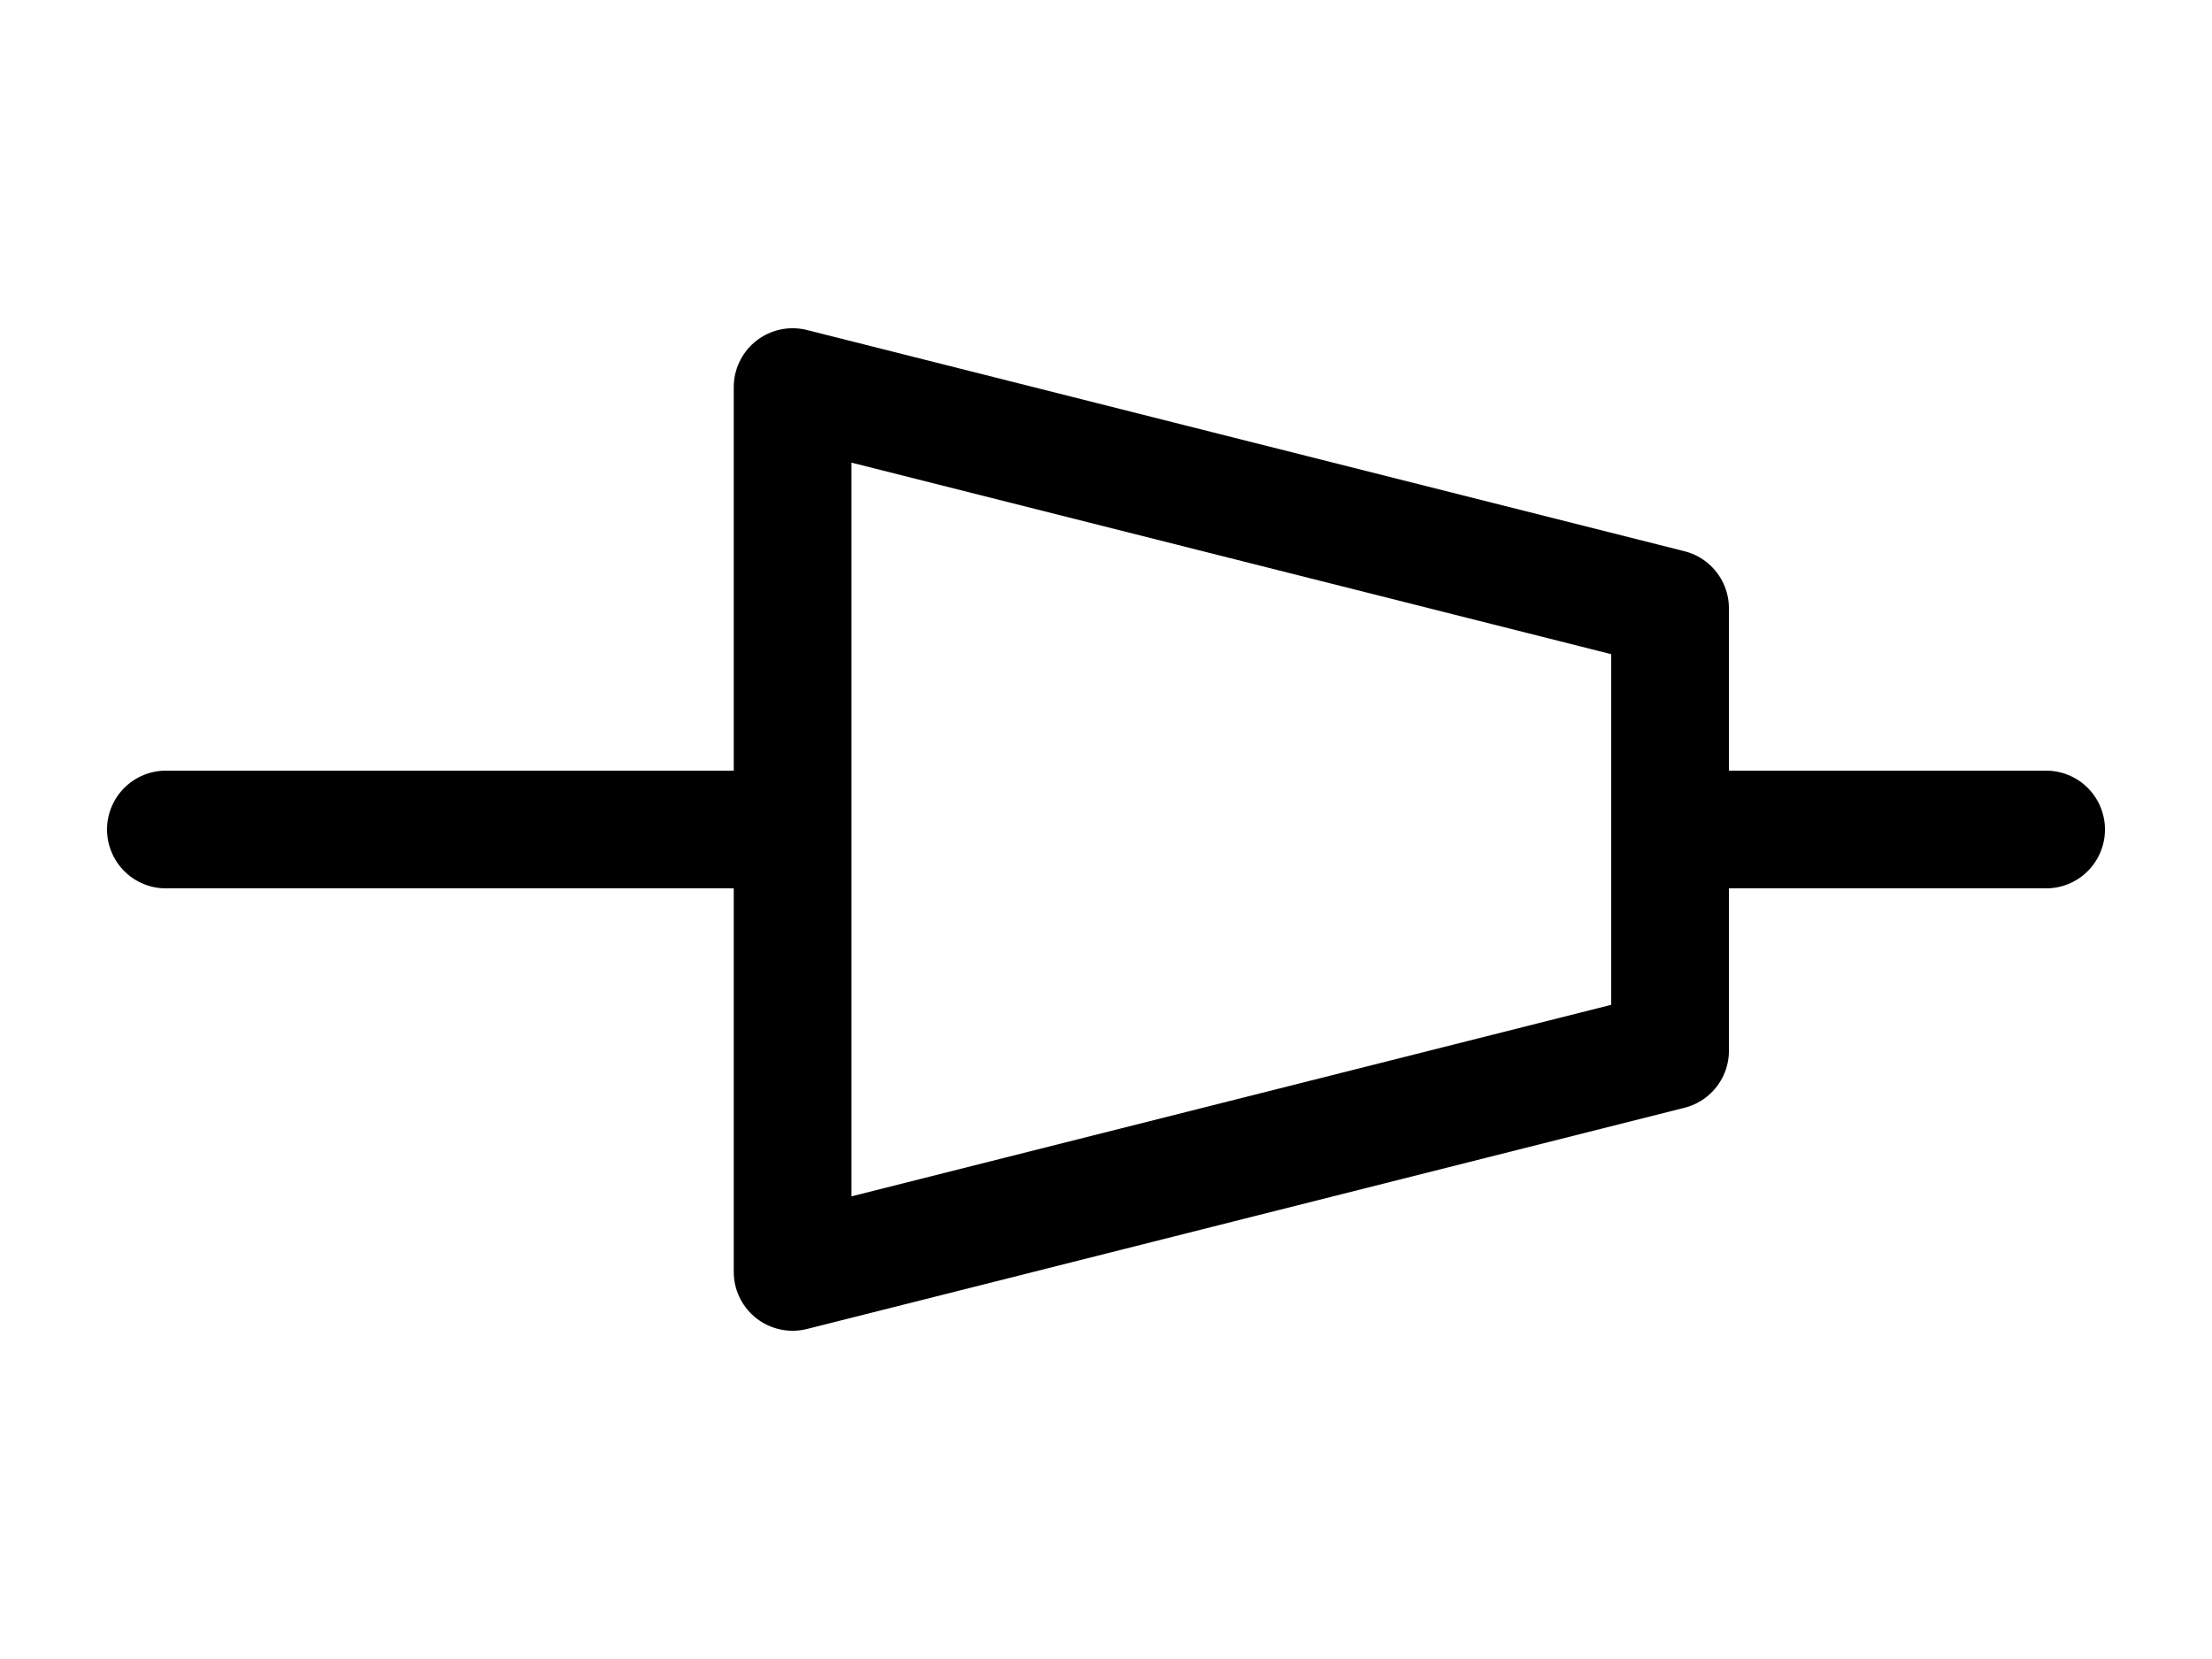 <?xml version="1.0" encoding="UTF-8" standalone="no"?>
<!-- Created with Inkscape (http://www.inkscape.org/) -->

<svg
   width="40px"
   height="30px"
   viewBox="0 0 40 30"
   version="1.1"
   id="SVGRoot"
   sodipodi:docname="C:\Users\zxt\AppData\Local\Temp\ink_ext_XXXXXX.svgSPLVI1"
   inkscape:version="1.1.1 (3bf5ae0d25, 2021-09-20)"
   xmlns:inkscape="http://www.inkscape.org/namespaces/inkscape"
   xmlns:sodipodi="http://sodipodi.sourceforge.net/DTD/sodipodi-0.dtd"
   xmlns="http://www.w3.org/2000/svg"
   xmlns:svg="http://www.w3.org/2000/svg">
  <sodipodi:namedview
     id="namedview2694"
     pagecolor="#ffffff"
     bordercolor="#666666"
     borderopacity="1.0"
     inkscape:pageshadow="2"
     inkscape:pageopacity="0.0"
     inkscape:pagecheckerboard="0"
     inkscape:document-units="px"
     showgrid="true"
     inkscape:zoom="11.313708"
     inkscape:cx="22.318058"
     inkscape:cy="12.860505"
     inkscape:window-width="1350"
     inkscape:window-height="716"
     inkscape:window-x="0"
     inkscape:window-y="0"
     inkscape:window-maximized="0"
     inkscape:current-layer="layer1">
    <inkscape:grid
       type="xygrid"
       id="grid2779" />
  </sodipodi:namedview>
  <defs
     id="defs2689">
    <inkscape:path-effect
       effect="bspline"
       id="path-effect3423"
       is_visible="true"
       lpeversion="1"
       weight="33.333"
       steps="2"
       helper_size="0"
       apply_no_weight="true"
       apply_with_weight="true"
       only_selected="false" />
    <inkscape:path-effect
       effect="bspline"
       id="path-effect3419"
       is_visible="true"
       lpeversion="1"
       weight="33.333"
       steps="2"
       helper_size="0"
       apply_no_weight="true"
       apply_with_weight="true"
       only_selected="false" />
    <inkscape:path-effect
       effect="bspline"
       id="path-effect3415"
       is_visible="true"
       lpeversion="1"
       weight="33.333"
       steps="2"
       helper_size="0"
       apply_no_weight="true"
       apply_with_weight="true"
       only_selected="false" />
    <inkscape:path-effect
       effect="bspline"
       id="path-effect3411"
       is_visible="true"
       lpeversion="1"
       weight="33.333"
       steps="2"
       helper_size="0"
       apply_no_weight="true"
       apply_with_weight="true"
       only_selected="false" />
    <inkscape:path-effect
       effect="bspline"
       id="path-effect3407"
       is_visible="true"
       lpeversion="1"
       weight="33.333"
       steps="2"
       helper_size="0"
       apply_no_weight="true"
       apply_with_weight="true"
       only_selected="false" />
    <inkscape:path-effect
       effect="bspline"
       id="path-effect3403"
       is_visible="true"
       lpeversion="1"
       weight="33.333"
       steps="2"
       helper_size="0"
       apply_no_weight="true"
       apply_with_weight="true"
       only_selected="false" />
  </defs>
  <g
     inkscape:label="图层 1"
     inkscape:groupmode="layer"
     id="layer1">
    <path
       id="path3421"
       style="fill:none;stroke:#000000;stroke-width:2.129;stroke-linecap:round;stroke-linejoin:miter;stroke-miterlimit:4;stroke-dasharray:none;stroke-opacity:1"
       inkscape:path-effect="#path-effect3423"
       inkscape:original-d="M 30.2,15 H 37 M 3,15 H 14.333334 M 30.2,19 14.333334,23 m 0,-16 L 30.2,11 m 0,0 v 8 M 14.333334,7 v 16"
       d="m 30.2,15 c 0,0 6.8,0 6.8,0 M 3,15 c 0,0 11.333,0 11.333,0 M 30.2,19 c 0,0 -15.867,4 -15.867,4 m 0,-16 c 0,0 15.867,4 15.867,4 m 0,0 c 0,0 0,8 0,8 M 14.333,7 c 0,0 0,16 0,16" />
  </g>
</svg>
